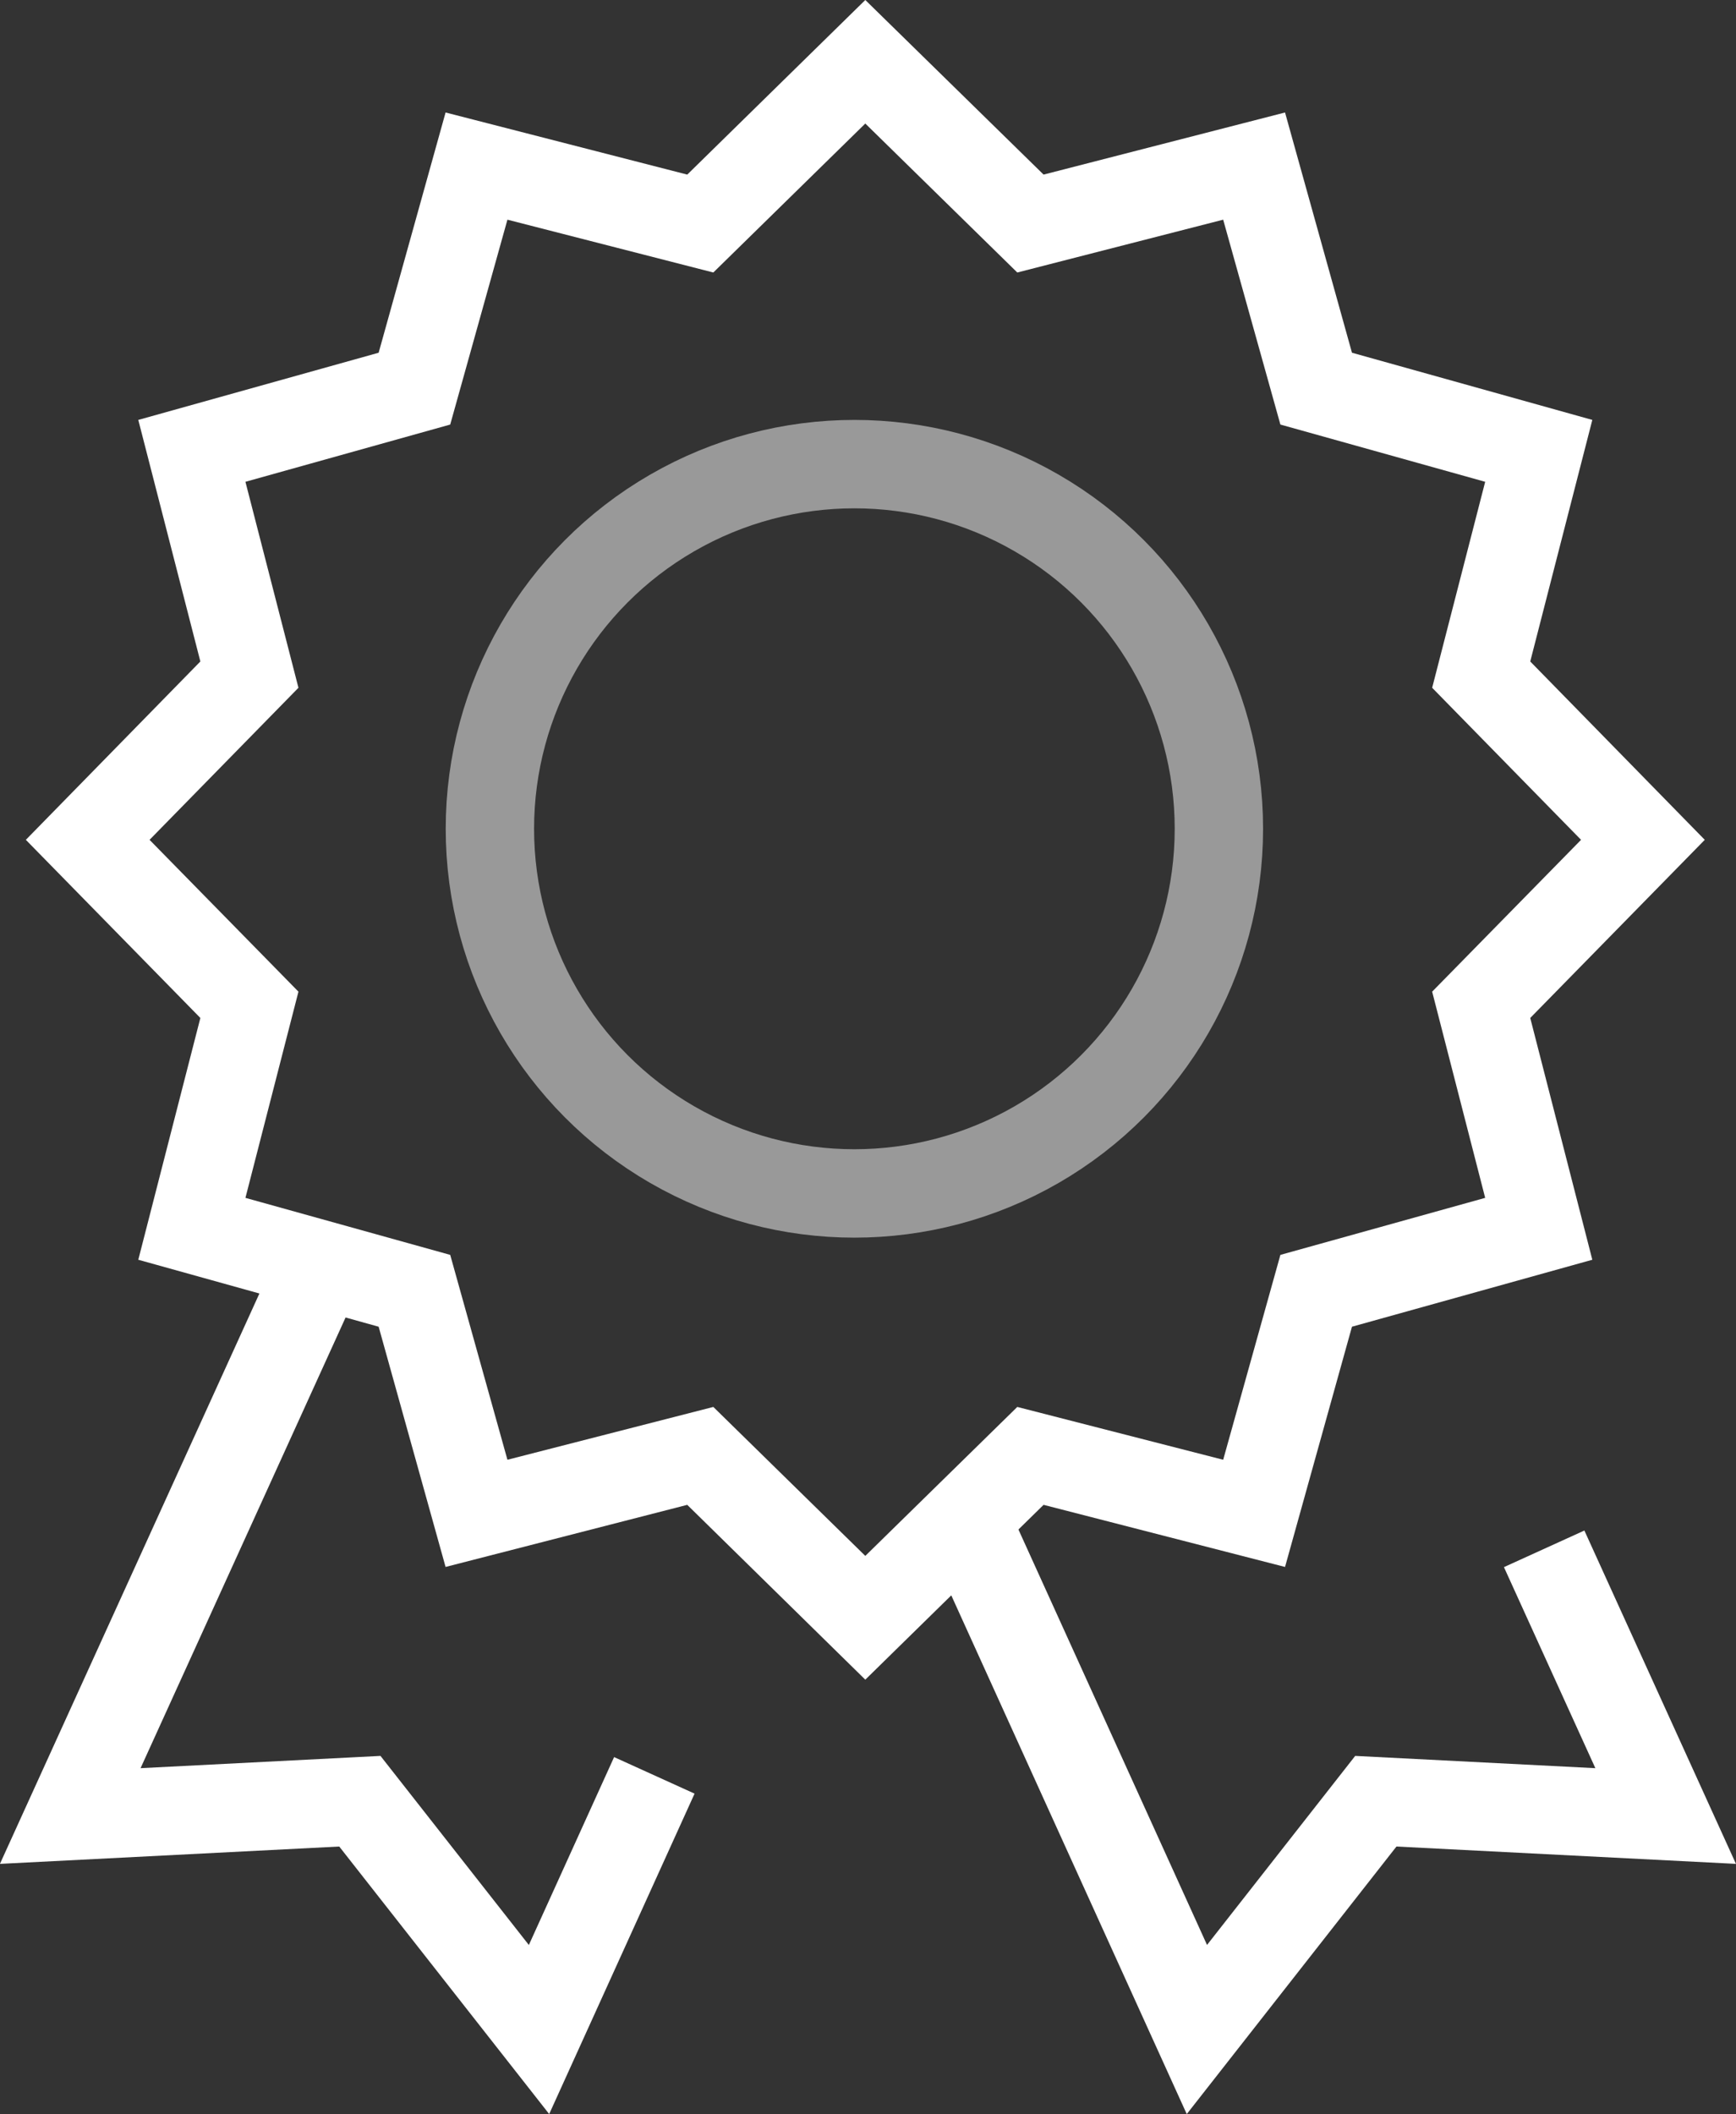 <svg width="78.584" height="95.665" viewBox="0 0 78.584 95.665" fill="none" xmlns="http://www.w3.org/2000/svg" xmlns:xlink="http://www.w3.org/1999/xlink">
	<rect x="0" y="0" width="78.584" height="95.665" fill="#333333" stroke="none"/>
	<desc>
			Created with Pixso.
	</desc>
	<defs/>
	<circle id="Ellipse 10" cx="38.676" cy="37.5" r="16.5" stroke="#FFFFFF" stroke-opacity="0.5" stroke-width="4"/>
	<path id="Star 2" d="M31.11 7.9L20.17 5.09L17.14 15.96L6.26 19L9.07 29.93L1.17 38L9.07 46.06L6.26 57L17.14 60.03L20.17 70.9L31.11 68.09L39.17 76L47.24 68.09L58.17 70.9L61.2 60.03L72.08 57L69.27 46.06L77.17 38L69.27 29.93L72.08 19L61.2 15.96L58.17 5.09L47.24 7.9L39.17 0L31.11 7.9ZM39.17 5.59L32.29 12.33L22.97 9.94L20.38 19.21L11.11 21.8L13.51 31.12L6.77 38L13.51 44.87L11.11 54.2L20.38 56.78L22.97 66.05L32.29 63.66L39.17 70.4L46.05 63.66L55.37 66.05L57.96 56.78L67.23 54.2L64.83 44.87L71.57 38L64.83 31.12L67.23 21.8L57.96 19.21L55.37 9.94L46.05 12.33L39.17 5.59Z" fill="#FFFFFF" fill-opacity="1" fill-rule="evenodd"/>
	<path id="Rectangle 15" d="M29.62 80.33L24.4 91.83L16.29 81.5L3.18 82.17L14.18 58" stroke="#FFFFFF" stroke-opacity="1" stroke-width="4"/>
	<path id="Rectangle 17" d="M43.73 68.82L54.18 91.83L62.28 81.5L75.4 82.17L69.9 70.08" stroke="#FFFFFF" stroke-opacity="1" stroke-width="4"/>
</svg>
